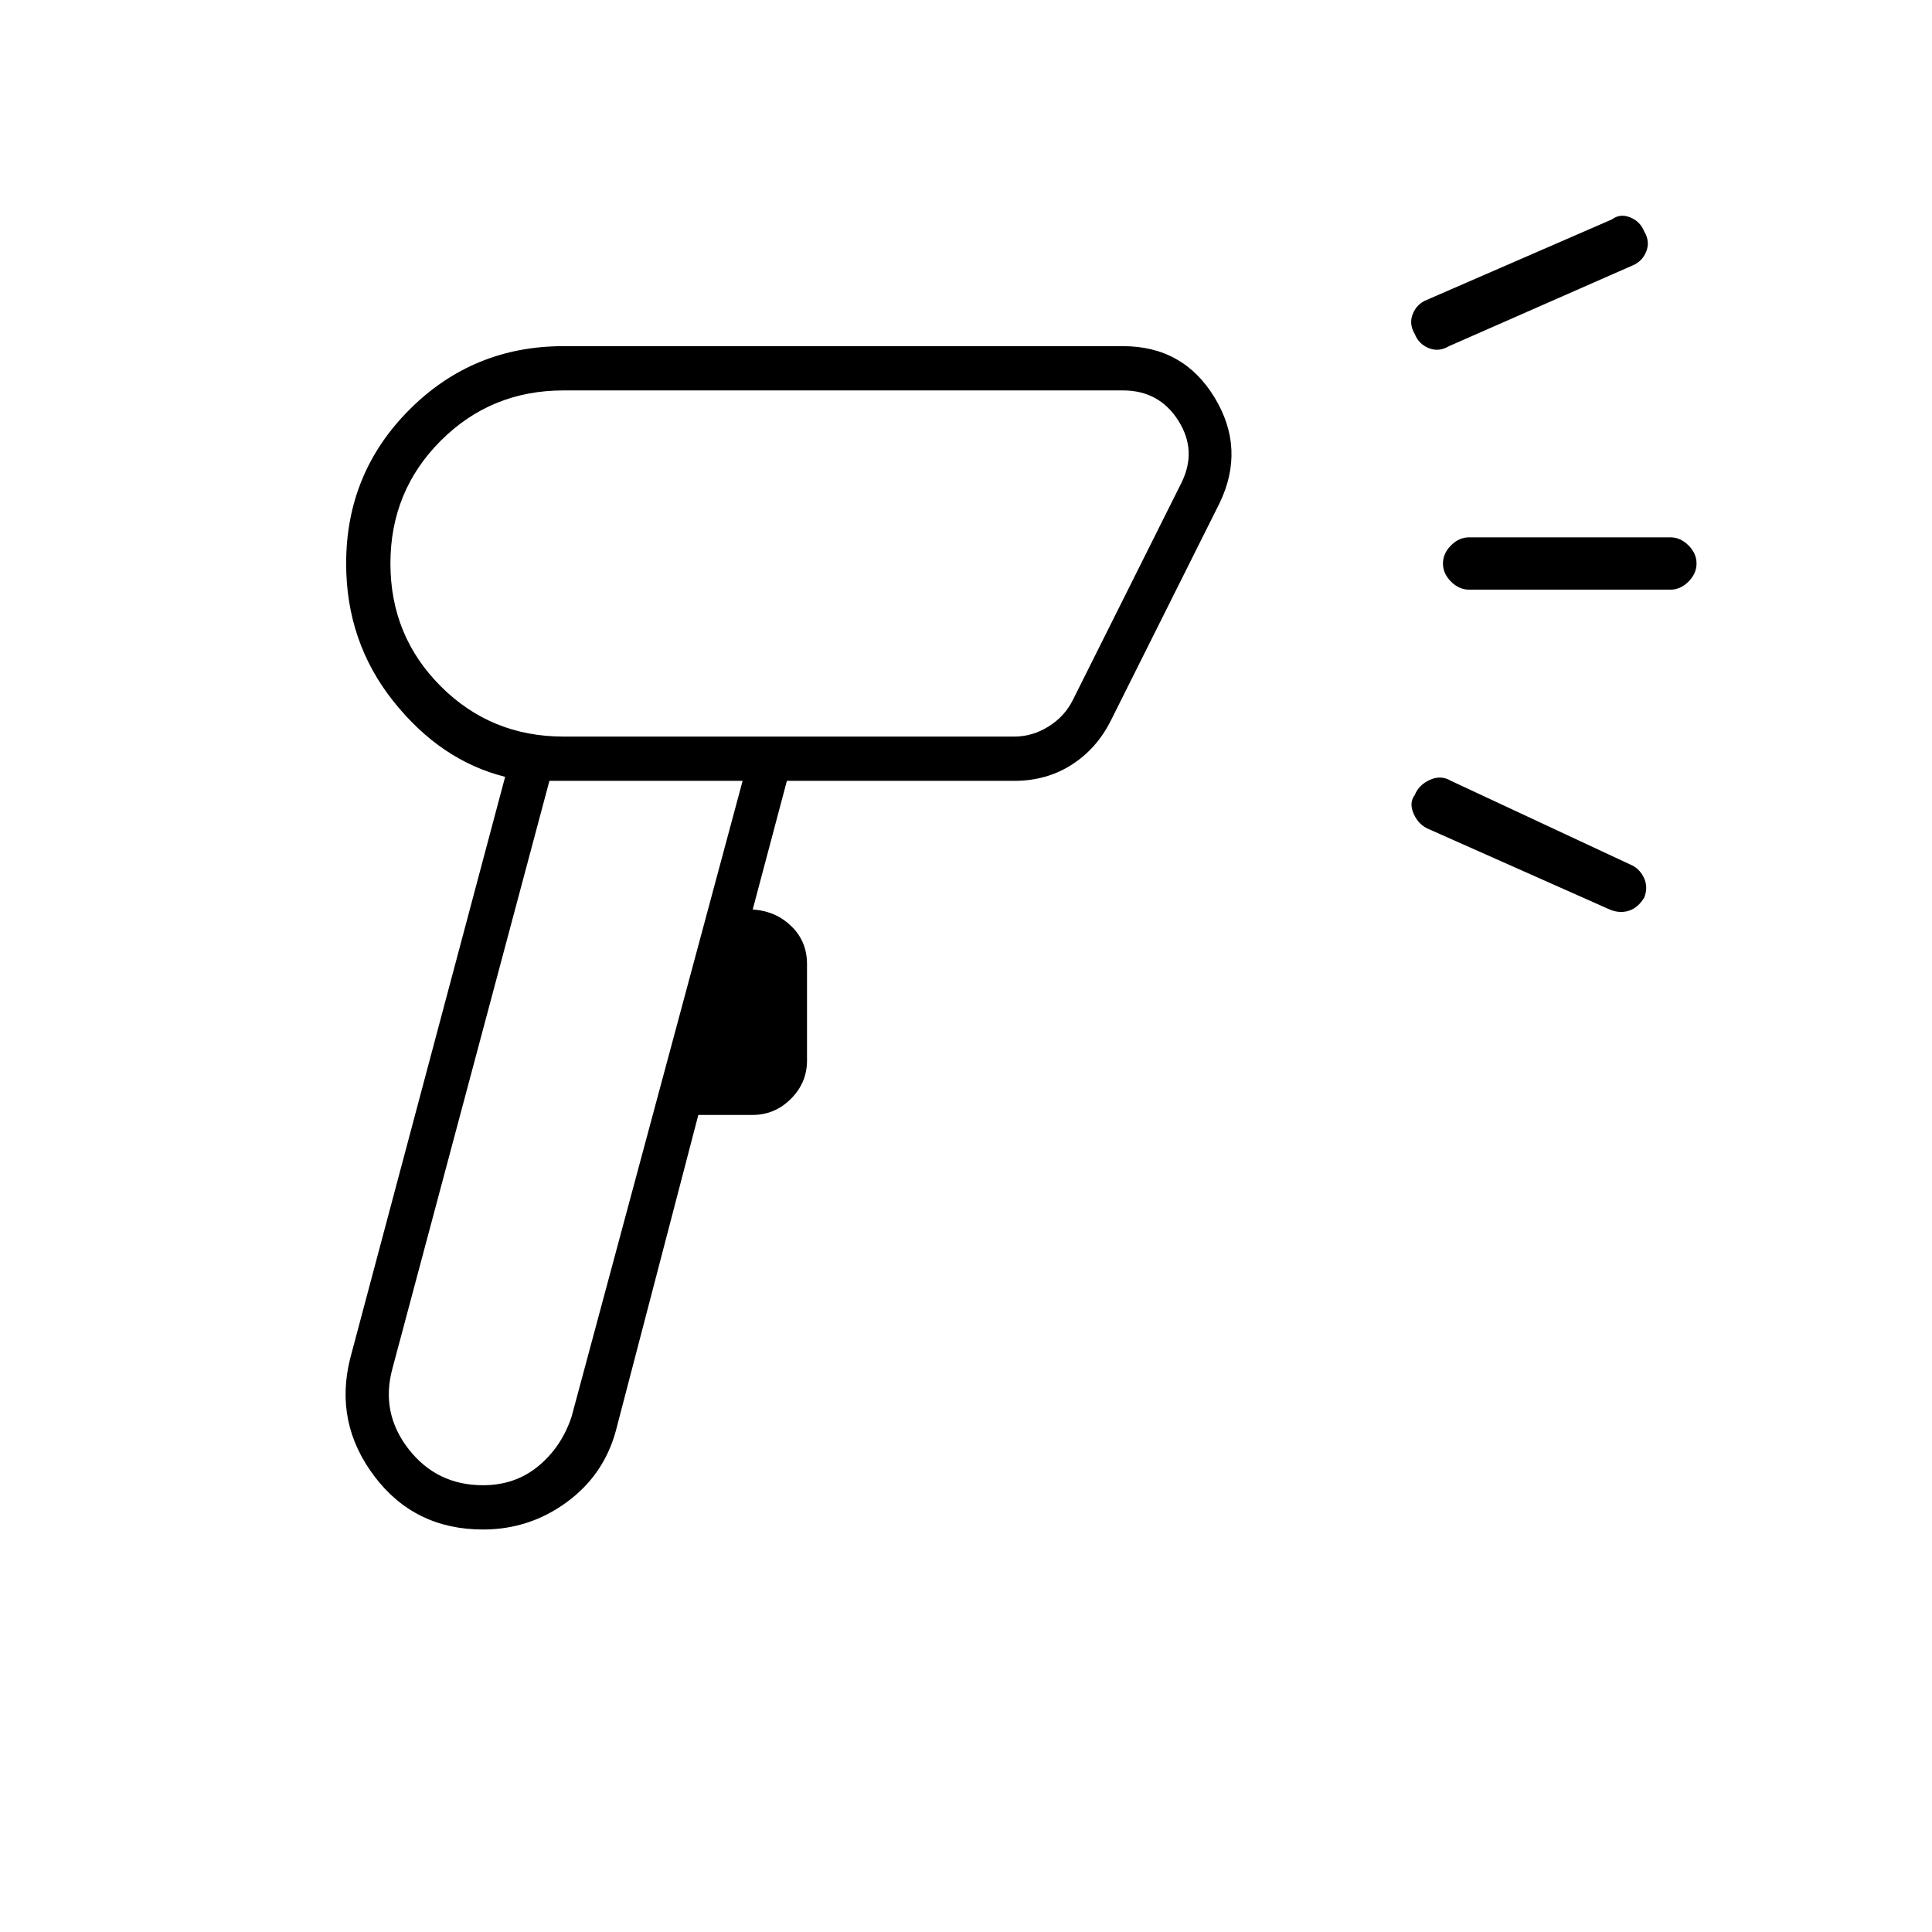 <svg xmlns="http://www.w3.org/2000/svg" width="48" height="48" viewBox="0 0 48 48"><path d="M12 38q-1.7 0-2.7-1.325-1-1.325-.6-2.925l3.85-14.45q-1.6-.4-2.775-1.875Q8.6 15.95 8.6 14q0-2.25 1.575-3.825Q11.75 8.6 14 8.6h13.9q1.5 0 2.275 1.275.775 1.275.125 2.625l-2.7 5.4q-.35.7-.975 1.1-.625.4-1.425.4h-5.65l-.85 3.2h.05q.55.05.925.425t.375.925v2.4q0 .55-.4.95-.4.4-.95.4h-1.35l-2.05 7.85q-.3 1.1-1.225 1.775Q13.15 38 12 38Zm0-1.1q.8 0 1.375-.475T14.2 35.2l4.25-15.8h-4.8L9.75 34q-.3 1.1.4 2 .7.9 1.85.9Zm2-18.6h11.2q.45 0 .85-.25.4-.25.6-.65l2.7-5.4q.4-.8-.075-1.55Q28.8 9.7 27.9 9.7H14q-1.8 0-3.05 1.25Q9.7 12.2 9.7 14q0 1.8 1.25 3.05Q12.2 18.3 14 18.3ZM40.55 6.6 36 8.6q-.25.15-.5.05-.25-.1-.35-.35-.15-.25-.05-.5.1-.25.35-.35l4.6-2q.2-.15.45-.05.25.1.35.35.15.25.05.5-.1.25-.35.35Zm-5.05 14q-.25-.1-.375-.375t.025-.475q.1-.25.375-.375t.525.025l4.5 2.1q.2.1.3.325.1.225 0 .475-.15.25-.375.325-.225.075-.475-.025Zm6-5.95h-5q-.25 0-.45-.2t-.2-.45q0-.25.2-.45t.45-.2h5q.25 0 .45.2t.2.45q0 .25-.2.45t-.45.2ZM19.8 14ZM16 19.4Z"/></svg>